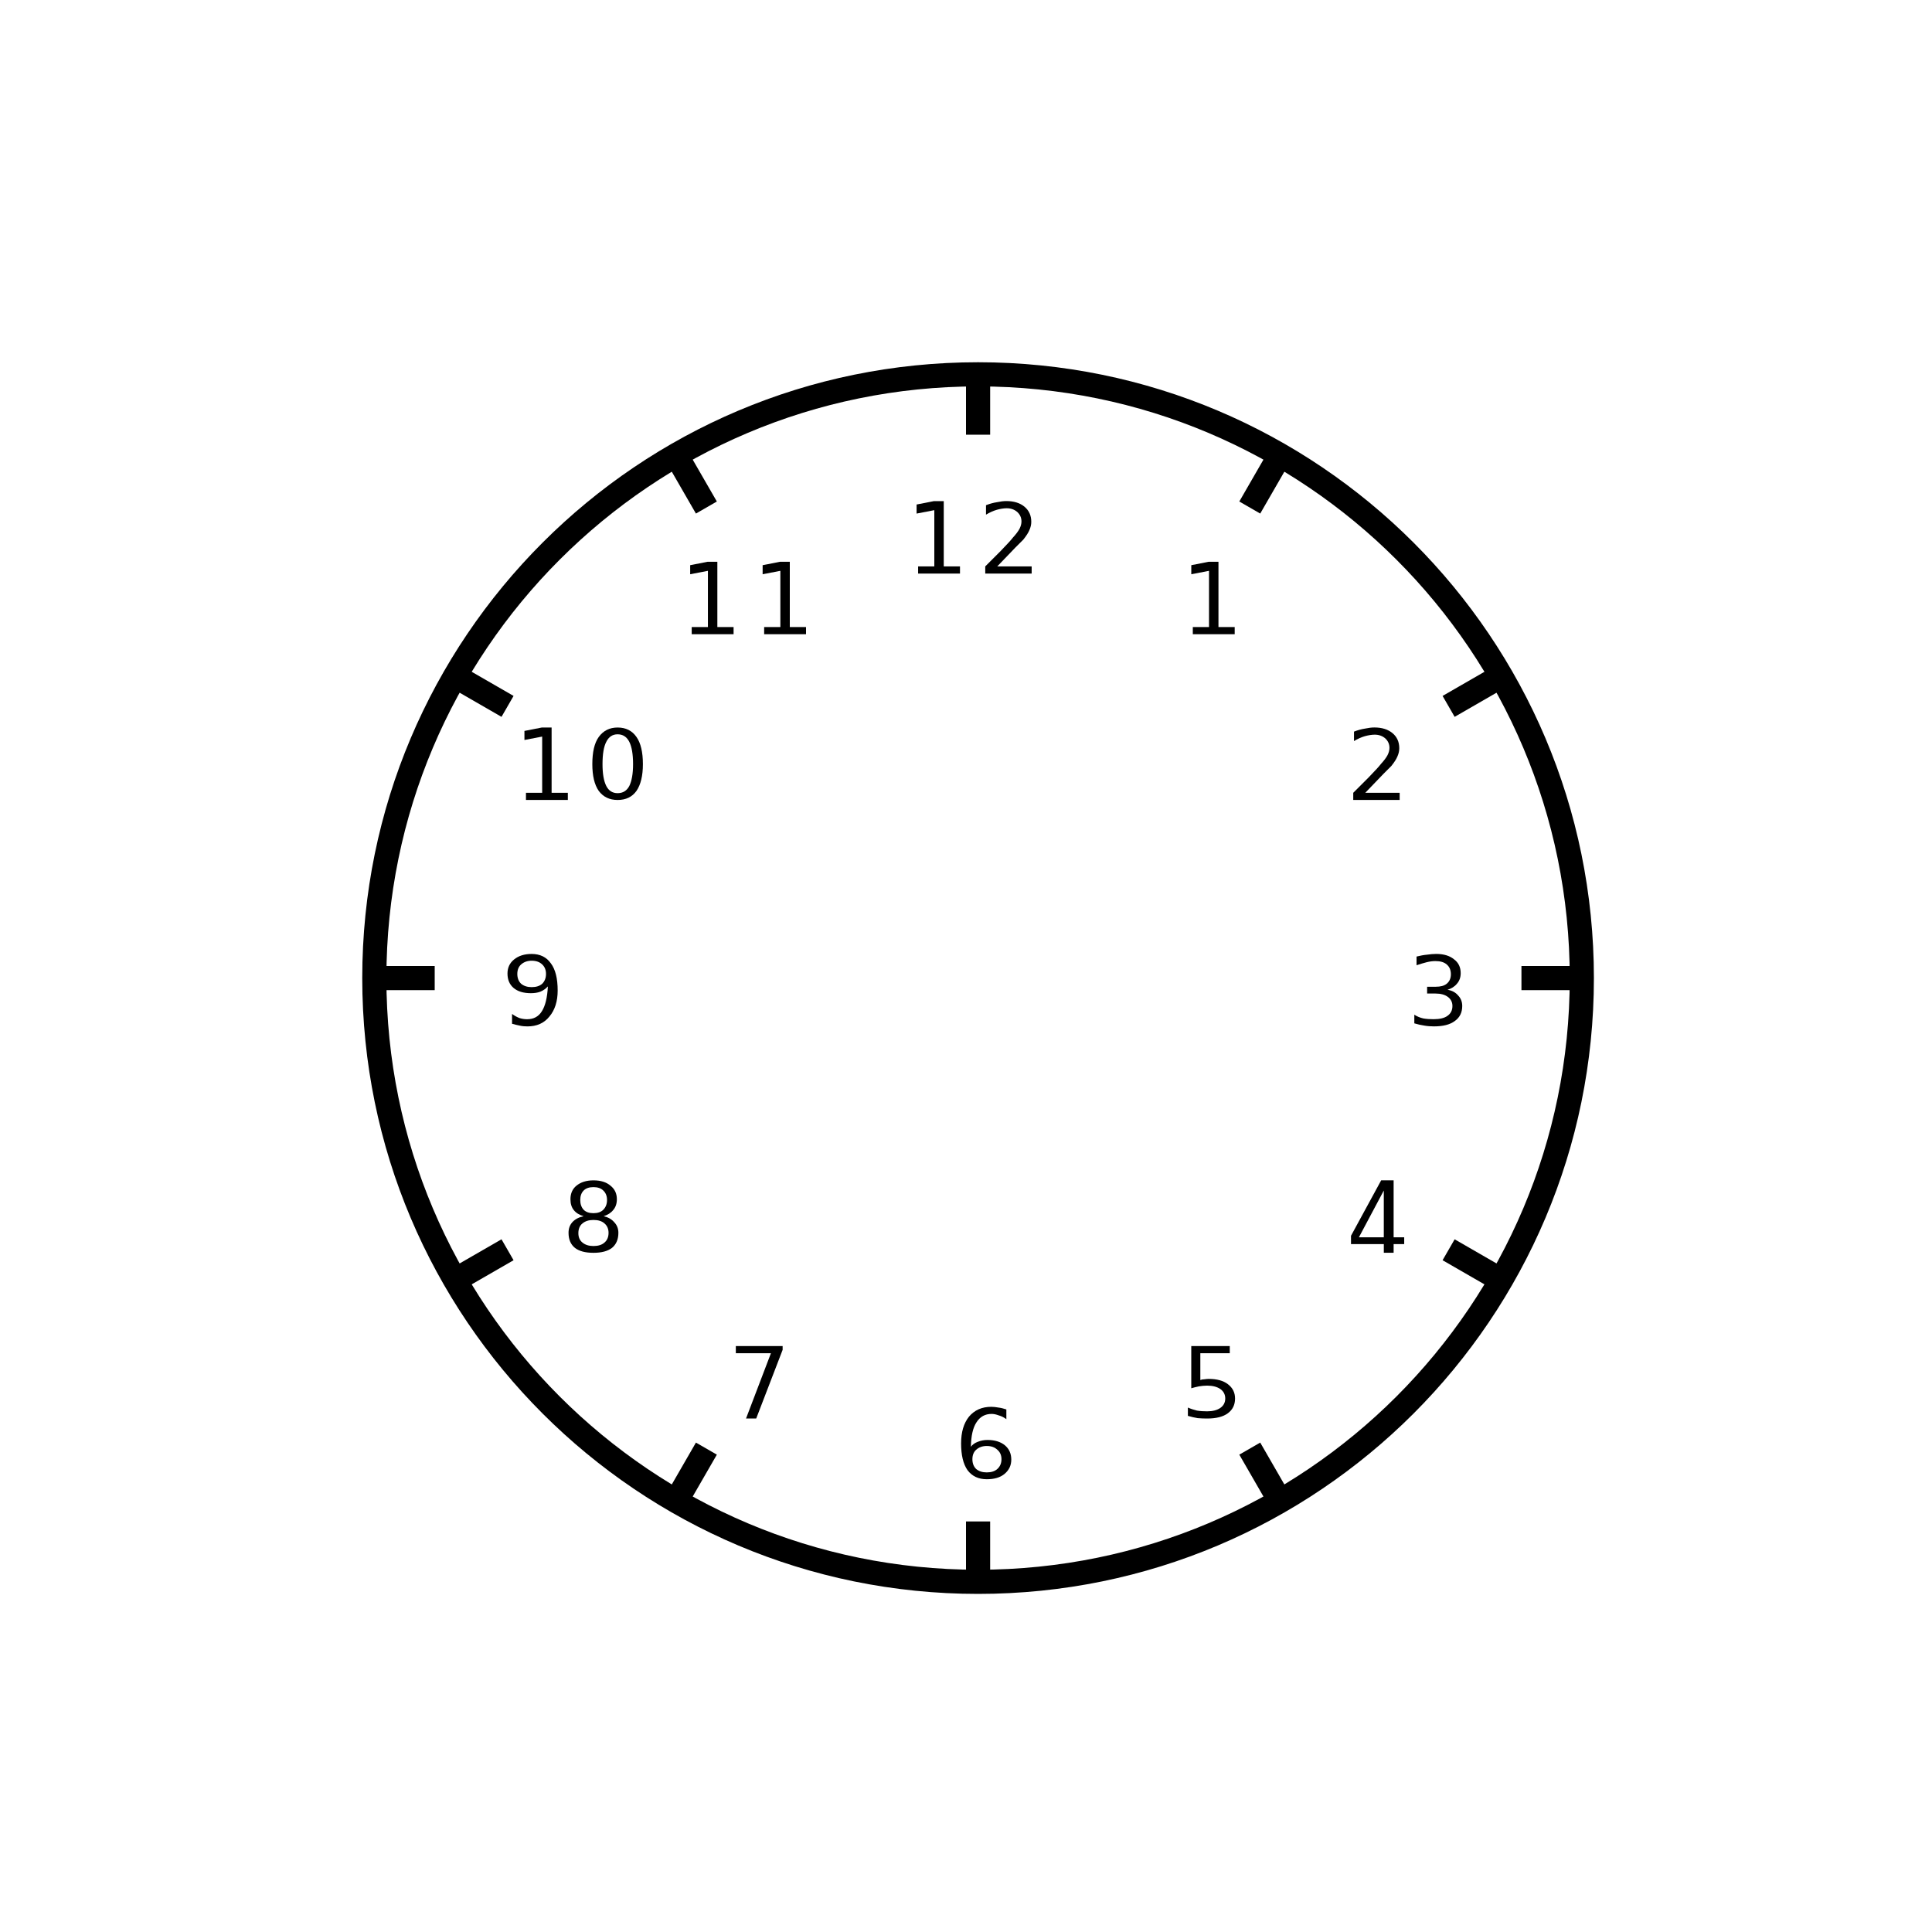 <?xml version="1.0" encoding="UTF-8" standalone="no"?>
<svg id="svg2" xmlns:rdf="http://www.w3.org/1999/02/22-rdf-syntax-ns#" xmlns="http://www.w3.org/2000/svg" height="100" width="100" version="1.1" xmlns:cc="http://creativecommons.org/ns#" xmlns:xlink="http://www.w3.org/1999/xlink" viewBox="0 0 80 80" xmlns:dc="http://purl.org/dc/elements/1.1/">
 <defs id="defs4">
  <g id="g6">
   <symbol id="glyph0-1" overflow="visible">
    <path id="path12" d="m1.688-1.516c0.188 0.031 0.332 0.109 0.438 0.234 0.113 0.117 0.172 0.262 0.172 0.438 0 0.273-0.105 0.48-0.312 0.625-0.199 0.148-0.484 0.219-0.859 0.219-0.125 0-0.258-0.008-0.391-0.031-0.137-0.02-0.277-0.051-0.422-0.094v-0.359c0.113 0.074 0.238 0.125 0.375 0.156 0.133 0.023 0.273 0.031 0.422 0.031 0.258 0 0.453-0.047 0.578-0.141 0.133-0.094 0.203-0.227 0.203-0.406 0-0.156-0.062-0.281-0.188-0.375-0.125-0.094-0.297-0.141-0.516-0.141h-0.344v-0.281h0.359c0.195 0 0.348-0.039 0.453-0.125 0.113-0.094 0.172-0.223 0.172-0.391 0-0.176-0.059-0.312-0.172-0.406-0.105-0.094-0.262-0.141-0.469-0.141-0.117 0-0.234 0.016-0.359 0.047s-0.266 0.074-0.422 0.125v-0.359c0.156-0.039 0.301-0.066 0.438-0.078 0.133-0.019 0.258-0.031 0.375-0.031 0.312 0 0.555 0.074 0.734 0.219 0.188 0.137 0.281 0.328 0.281 0.578 0 0.18-0.055 0.324-0.156 0.438-0.094 0.117-0.227 0.199-0.391 0.25z"/>
   </symbol>
   <symbol id="glyph0-2" overflow="visible">
    <path id="path15" d="m1.562-2.578-1.031 1.938h1.031v-1.938zm-0.109-0.422h0.516v2.359h0.438v0.281h-0.438v0.359h-0.406v-0.359h-1.359v-0.344l1.25-2.297z"/>
   </symbol>
   <symbol id="glyph0-3" overflow="visible">
    <path id="path18" d="m0.453-3h1.594v0.297h-1.219v1.109c0.051-0.02 0.109-0.031 0.172-0.031 0.062-0.008 0.117-0.016 0.172-0.016 0.344 0 0.609 0.074 0.797 0.219 0.195 0.148 0.297 0.344 0.297 0.594 0 0.262-0.102 0.465-0.297 0.609-0.199 0.148-0.484 0.219-0.859 0.219-0.125 0-0.258-0.004-0.391-0.016-0.125-0.02-0.262-0.051-0.406-0.094v-0.344c0.125 0.055 0.25 0.094 0.375 0.125 0.133 0.023 0.273 0.031 0.422 0.031 0.227 0 0.41-0.047 0.547-0.141 0.133-0.094 0.203-0.223 0.203-0.391 0-0.164-0.07-0.297-0.203-0.391-0.137-0.094-0.32-0.141-0.547-0.141-0.117 0-0.23 0.012-0.344 0.031-0.106 0.023-0.211 0.047-0.313 0.078v-1.75z"/>
   </symbol>
   <symbol id="glyph0-4" overflow="visible">
    <path id="path21" d="m1.359-1.375c-0.18 0-0.324 0.055-0.438 0.156-0.105 0.094-0.156 0.227-0.156 0.391 0 0.168 0.051 0.305 0.156 0.406 0.113 0.094 0.258 0.141 0.438 0.141 0.188 0 0.332-0.047 0.438-0.141 0.113-0.102 0.172-0.238 0.172-0.406 0-0.164-0.059-0.297-0.172-0.391-0.105-0.102-0.25-0.156-0.438-0.156zm0.812-1.516v0.406c-0.094-0.07-0.199-0.125-0.312-0.156-0.105-0.039-0.203-0.062-0.297-0.062-0.273 0-0.48 0.117-0.625 0.344-0.148 0.219-0.227 0.559-0.234 1.016 0.07-0.094 0.164-0.16 0.281-0.203 0.125-0.051 0.258-0.078 0.406-0.078 0.301 0 0.539 0.074 0.719 0.219 0.176 0.148 0.266 0.344 0.266 0.594 0 0.242-0.094 0.438-0.281 0.594-0.18 0.148-0.422 0.219-0.734 0.219-0.344 0-0.609-0.125-0.797-0.375-0.18-0.258-0.266-0.629-0.266-1.109 0-0.469 0.109-0.836 0.328-1.109 0.227-0.27 0.535-0.406 0.922-0.406 0.094 0 0.191 0.012 0.297 0.031 0.102 0.012 0.211 0.039 0.328 0.078z"/>
   </symbol>
   <symbol id="glyph0-5" overflow="visible">
    <path id="path24" d="m0.344-3h1.938v0.156l-1.094 2.844h-0.422l1.031-2.703h-1.453v-0.297z"/>
   </symbol>
   <symbol id="glyph0-6" overflow="visible">
    <path id="path27" d="m1.312-1.359c-0.188 0-0.34 0.047-0.453 0.141-0.117 0.094-0.172 0.231-0.172 0.406 0 0.168 0.055 0.297 0.172 0.391 0.113 0.094 0.266 0.141 0.453 0.141 0.195 0 0.348-0.047 0.453-0.141 0.113-0.094 0.172-0.227 0.172-0.406 0-0.164-0.059-0.297-0.172-0.391-0.105-0.094-0.258-0.141-0.453-0.141zm-0.406-0.156c-0.18-0.051-0.312-0.133-0.406-0.25-0.094-0.113-0.141-0.266-0.141-0.453 0-0.238 0.082-0.426 0.25-0.562 0.176-0.144 0.41-0.219 0.703-0.219 0.301 0 0.535 0.074 0.703 0.219 0.176 0.137 0.266 0.324 0.266 0.562 0 0.188-0.055 0.34-0.156 0.453-0.094 0.117-0.227 0.199-0.391 0.25 0.188 0.043 0.332 0.125 0.438 0.25 0.113 0.117 0.172 0.262 0.172 0.438 0 0.273-0.09 0.48-0.266 0.625-0.18 0.137-0.434 0.203-0.766 0.203-0.336 0-0.59-0.066-0.766-0.203-0.18-0.145-0.266-0.352-0.266-0.625 0-0.176 0.051-0.32 0.156-0.438 0.113-0.125 0.27-0.207 0.469-0.25zm-0.141-0.672c0 0.168 0.047 0.305 0.141 0.406 0.094 0.094 0.227 0.141 0.406 0.141 0.176 0 0.312-0.047 0.406-0.141 0.102-0.102 0.156-0.238 0.156-0.406 0-0.164-0.055-0.297-0.156-0.391-0.094-0.094-0.231-0.141-0.406-0.141-0.18 0-0.312 0.047-0.406 0.141-0.094 0.094-0.141 0.227-0.141 0.391z"/>
   </symbol>
   <symbol id="glyph0-7" overflow="visible">
    <path id="path30" d="m0.453-0.109v-0.406c0.102 0.074 0.207 0.133 0.312 0.172 0.102 0.031 0.207 0.047 0.312 0.047 0.27 0 0.473-0.109 0.609-0.328 0.145-0.227 0.227-0.57 0.25-1.031-0.086 0.094-0.188 0.168-0.312 0.219-0.117 0.043-0.246 0.062-0.391 0.062-0.305 0-0.543-0.07-0.719-0.219-0.168-0.145-0.25-0.344-0.25-0.594 0-0.238 0.086-0.43 0.266-0.578 0.187-0.156 0.43-0.234 0.734-0.234 0.352 0 0.617 0.133 0.797 0.391 0.188 0.25 0.281 0.625 0.281 1.125 0 0.449-0.117 0.809-0.344 1.078-0.219 0.273-0.523 0.406-0.906 0.406-0.106 0-0.211-0.008-0.313-0.031-0.105-0.02-0.215-0.047-0.328-0.078zm0.812-1.516c0.188 0 0.332-0.047 0.438-0.141 0.102-0.102 0.156-0.238 0.156-0.406 0-0.164-0.055-0.297-0.156-0.391-0.105-0.102-0.25-0.156-0.438-0.156-0.18 0-0.324 0.055-0.438 0.156-0.105 0.094-0.156 0.227-0.156 0.391 0 0.168 0.051 0.305 0.156 0.406 0.113 0.094 0.258 0.141 0.438 0.141z"/>
   </symbol>
   <symbol id="glyph0-8" overflow="visible">
    <path id="path33" d="m0.516-0.297h0.672v-2.328l-0.734 0.141v-0.375l0.719-0.141h0.406v2.703h0.672v0.297h-1.734v-0.297z"/>
   </symbol>
   <symbol id="glyph0-9" overflow="visible">
    <path id="path36" d="m1.312-2.719c-0.211 0-0.367 0.105-0.469 0.312-0.105 0.199-0.156 0.508-0.156 0.922 0 0.398 0.051 0.699 0.156 0.906 0.102 0.199 0.258 0.297 0.469 0.297 0.219 0 0.379-0.098 0.484-0.297 0.102-0.207 0.156-0.508 0.156-0.906 0-0.414-0.055-0.723-0.156-0.922-0.105-0.207-0.266-0.312-0.484-0.312zm0-0.281c0.344 0 0.602 0.133 0.781 0.391 0.176 0.25 0.266 0.625 0.266 1.125 0 0.48-0.09 0.852-0.266 1.109-0.18 0.25-0.438 0.375-0.781 0.375-0.336 0-0.594-0.125-0.781-0.375-0.18-0.258-0.266-0.629-0.266-1.109 0-0.5 0.086-0.875 0.266-1.125 0.188-0.258 0.445-0.391 0.781-0.391z"/>
   </symbol>
   <symbol id="glyph0-10" overflow="visible">
    <path id="path39" d="m0.797-0.297h1.422v0.297h-1.922v-0.297l0.641-0.641c0.27-0.281 0.438-0.461 0.5-0.547 0.133-0.145 0.227-0.27 0.281-0.375 0.051-0.102 0.078-0.203 0.078-0.297 0-0.156-0.059-0.285-0.172-0.391-0.117-0.102-0.262-0.156-0.438-0.156-0.125 0-0.262 0.023-0.406 0.062-0.148 0.043-0.297 0.109-0.453 0.203v-0.391c0.156-0.062 0.305-0.102 0.453-0.125 0.145-0.031 0.273-0.047 0.391-0.047 0.312 0 0.562 0.078 0.75 0.234 0.188 0.156 0.281 0.367 0.281 0.625 0 0.117-0.027 0.23-0.078 0.344-0.043 0.105-0.125 0.234-0.25 0.391l-0.328 0.328c-0.18 0.188-0.43 0.449-0.75 0.781z"/>
   </symbol>
  </g>
 </defs>
 <g id="surface0" transform="translate(-10,-10)">
  <path id="path42" style="stroke:#000;stroke-miterlimit:10;fill:none" d="m75.5 50.5c0 13.809-11.191 25-25 25s-25-11.191-25-25 11.191-25 25-25 25 11.191 25 25"/>
  <path id="path44" style="stroke:#000;stroke-miterlimit:10;fill:none" d="m73 50.5h2.5"/>
  <g id="g46">
   <use id="use48" xlink:href="#glyph0-1" height="200" width="200" y="52.5" x="68.25"/>
  </g>
  <path id="path50" style="stroke:#000;stroke-miterlimit:10;fill:none" d="m69.984 61.75 2.168 1.25"/>
  <g id="g52">
   <use id="use54" xlink:href="#glyph0-2" height="200" width="200" y="61.875" x="65.738"/>
  </g>
  <path id="path56" style="stroke:#000;stroke-miterlimit:10;fill:none" d="m61.75 69.984 1.25 2.168"/>
  <g id="g58">
   <use id="use60" xlink:href="#glyph0-3" height="200" width="200" y="68.738" x="58.875"/>
  </g>
  <path id="path62" style="stroke:#000;stroke-miterlimit:10;fill:none" d="m50.5 73v2.5"/>
  <g id="g64">
   <use id="use66" xlink:href="#glyph0-4" height="200" width="200" y="71.25" x="49.5"/>
  </g>
  <path id="path68" style="stroke:#000;stroke-miterlimit:10;fill:none" d="m39.25 69.984-1.25 2.168"/>
  <g id="g70">
   <use id="use72" xlink:href="#glyph0-5" height="200" width="200" y="68.738" x="40.125"/>
  </g>
  <path id="path74" style="stroke:#000;stroke-miterlimit:10;fill:none" d="m31.016 61.75-2.168 1.25"/>
  <g id="g76">
   <use id="use78" xlink:href="#glyph0-6" height="200" width="200" y="61.875" x="33.262"/>
  </g>
  <path id="path80" style="stroke:#000;stroke-miterlimit:10;fill:none" d="m28 50.5h-2.5"/>
  <g id="g82">
   <use id="use84" xlink:href="#glyph0-7" height="200" width="200" y="52.5" x="30.75"/>
  </g>
  <path id="path86" style="stroke:#000;stroke-miterlimit:10;fill:none" d="m31.016 39.25-2.168-1.25"/>
  <g id="g88">
   <use id="use90" xlink:href="#glyph0-8" height="200" width="200" y="43.125" x="31.262"/>
   <use id="use92" xlink:href="#glyph0-9" height="200" width="200" y="43.125" x="34.262"/>
  </g>
  <path id="path94" style="stroke:#000;stroke-miterlimit:10;fill:none" d="m39.25 31.016-1.25-2.168"/>
  <g id="g96">
   <use id="use98" xlink:href="#glyph0-8" height="200" width="200" y="36.262" x="38.125"/>
   <use id="use100" xlink:href="#glyph0-8" height="200" width="200" y="36.262" x="41.125"/>
  </g>
  <path id="path102" style="stroke:#000;stroke-miterlimit:10;fill:none" d="m50.5 28v-2.5"/>
  <g id="g104">
   <use id="use106" xlink:href="#glyph0-8" height="200" width="200" y="33.75" x="47.5"/>
   <use id="use108" xlink:href="#glyph0-10" height="200" width="200" y="33.75" x="50.5"/>
  </g>
  <path id="path110" style="stroke:#000;stroke-miterlimit:10;fill:none" d="m61.75 31.016 1.25-2.168"/>
  <g id="g112">
   <use id="use114" xlink:href="#glyph0-8" height="200" width="200" y="36.262" x="58.875"/>
  </g>
  <path id="path116" style="stroke:#000;stroke-miterlimit:10;fill:none" d="m69.984 39.25 2.168-1.25"/>
  <g id="g118">
   <use id="use120" xlink:href="#glyph0-10" height="200" width="200" y="43.125" x="65.738"/>
  </g>
 </g>
</svg>
